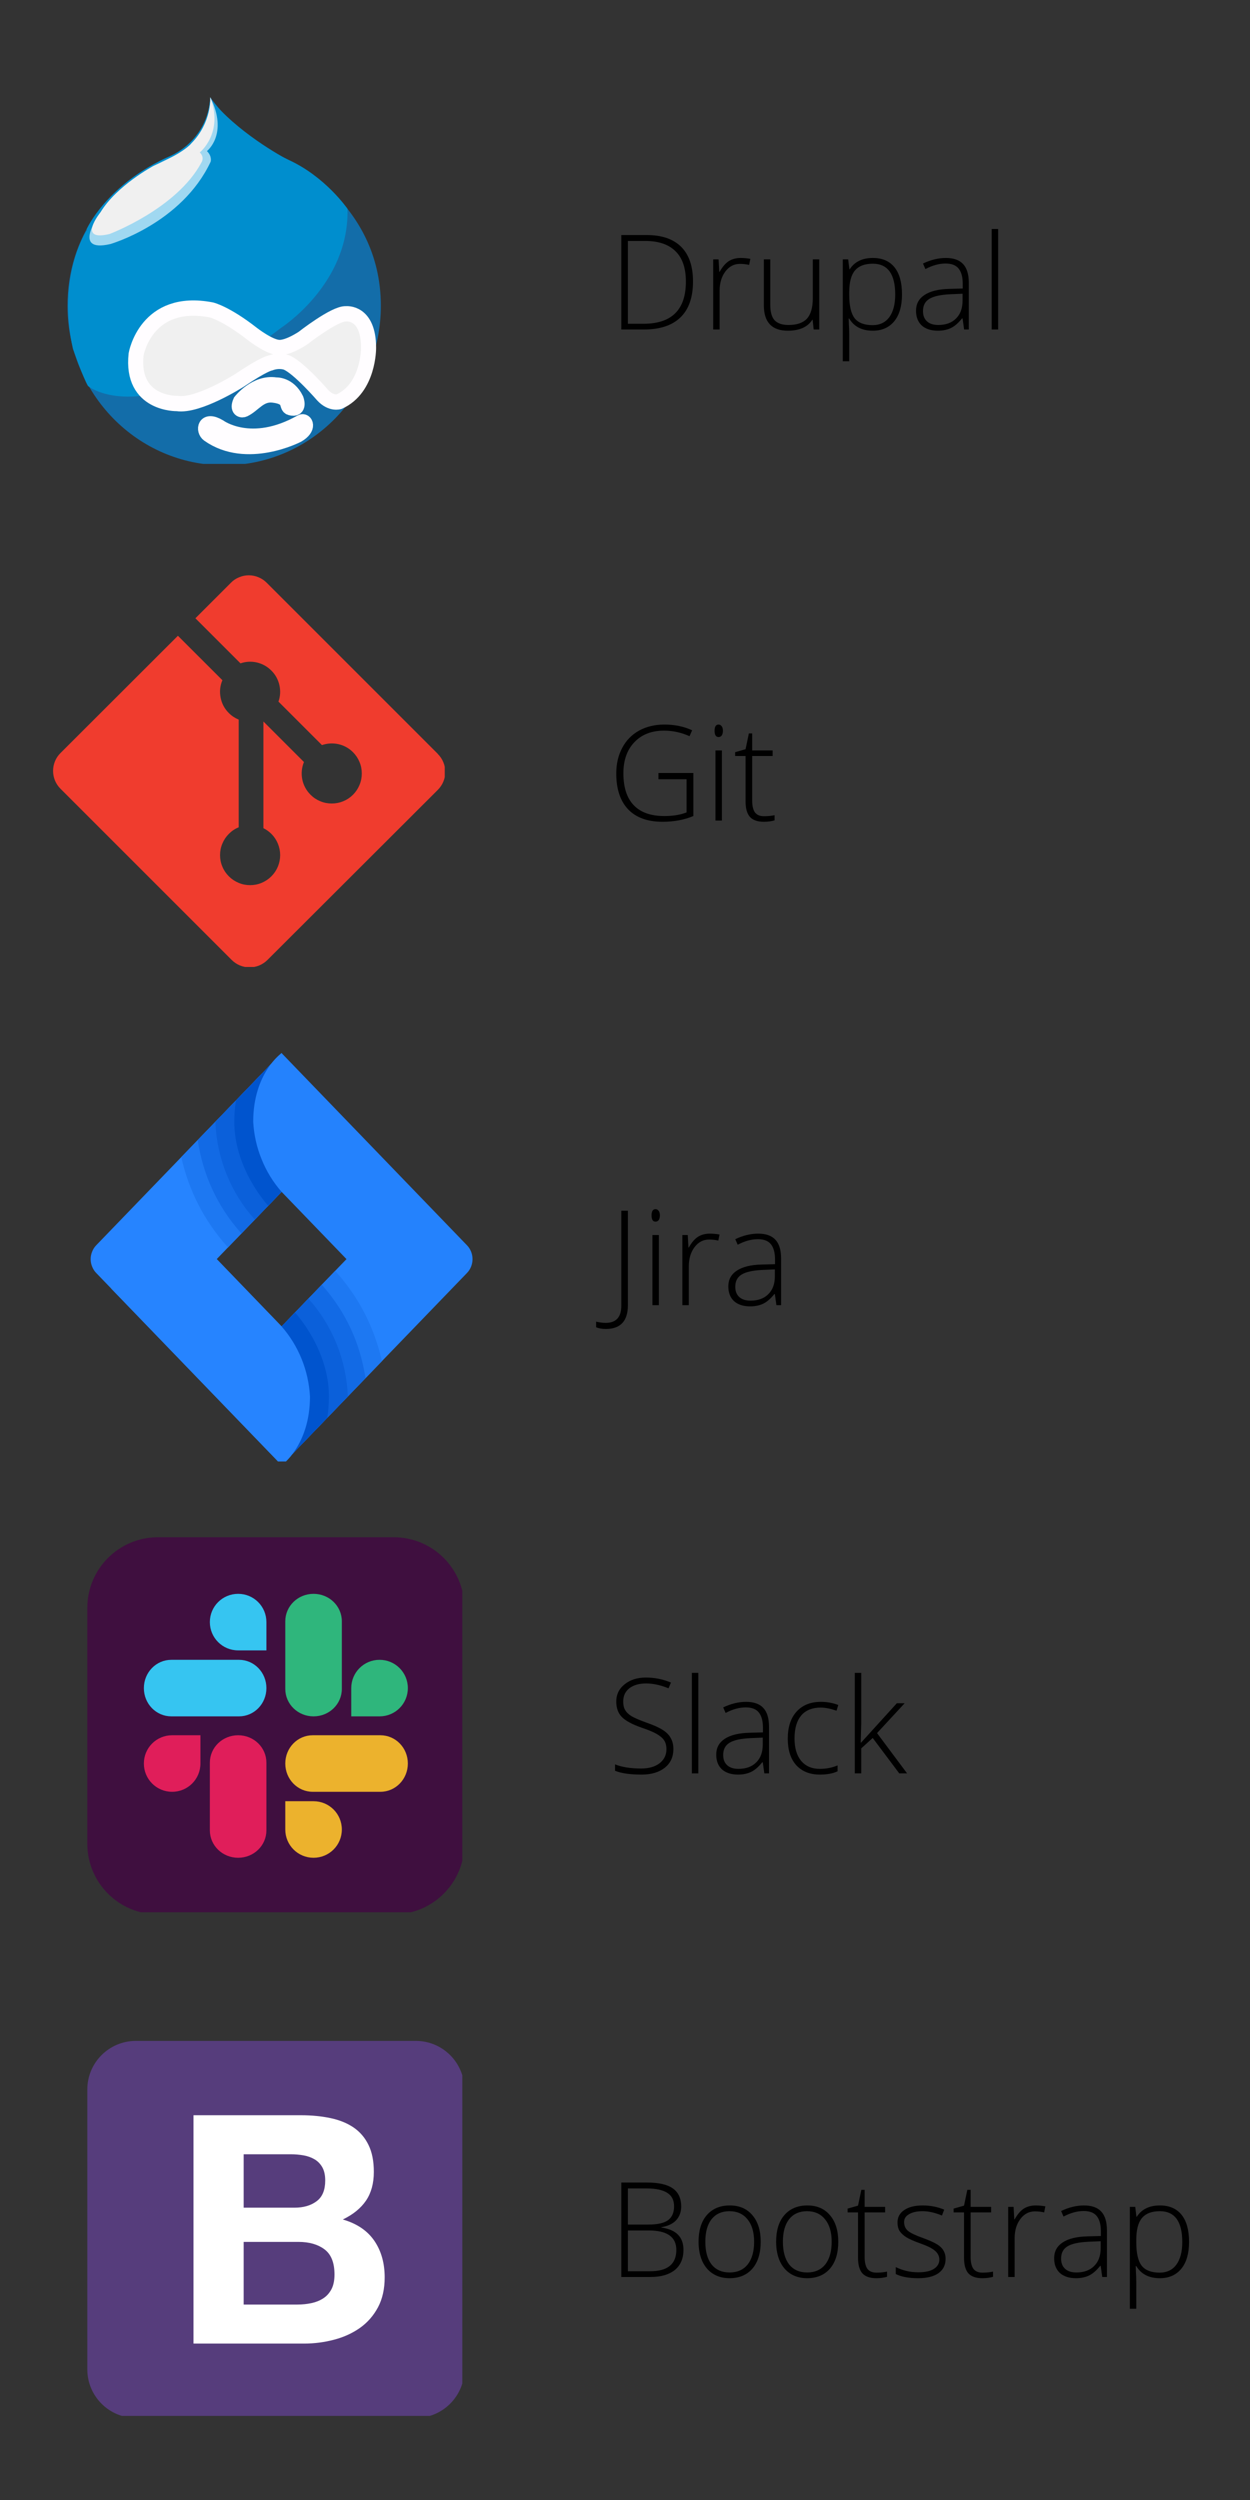 <?xml version="1.0" encoding="UTF-8"?>
<svg xmlns="http://www.w3.org/2000/svg" xmlns:xlink="http://www.w3.org/1999/xlink" width="112.5pt" height="225pt" viewBox="0 0 112.5 225" version="1.2">
<rect x="0" y="0" width="112.5" height="225" fill="#333333" stroke="none"/>
<defs>
<g>
<symbol overflow="visible" id="glyph0-0">
<path style="stroke:none;" d="M 1.125 -8.5 L 6.016 -8.5 L 6.016 0 L 1.125 0 Z M 1.734 -0.609 L 5.406 -0.609 L 5.406 -7.891 L 1.734 -7.891 Z M 1.734 -0.609 "/>
</symbol>
<symbol overflow="visible" id="glyph0-1">
<path style="stroke:none;" d="M 7.656 -4.328 C 7.656 -2.898 7.281 -1.82 6.531 -1.094 C 5.781 -0.363 4.68 0 3.234 0 L 1.203 0 L 1.203 -8.5 L 3.5 -8.5 C 4.852 -8.5 5.883 -8.145 6.594 -7.438 C 7.301 -6.727 7.656 -5.691 7.656 -4.328 Z M 7.016 -4.312 C 7.016 -5.531 6.703 -6.441 6.078 -7.047 C 5.461 -7.66 4.555 -7.969 3.359 -7.969 L 1.797 -7.969 L 1.797 -0.516 L 3.203 -0.516 C 5.742 -0.516 7.016 -1.781 7.016 -4.312 Z M 7.016 -4.312 "/>
</symbol>
<symbol overflow="visible" id="glyph0-2">
<path style="stroke:none;" d="M 3.547 -6.438 C 3.816 -6.438 4.102 -6.41 4.406 -6.359 L 4.297 -5.812 C 4.035 -5.875 3.758 -5.906 3.469 -5.906 C 2.938 -5.906 2.5 -5.676 2.156 -5.219 C 1.812 -4.758 1.641 -4.18 1.641 -3.484 L 1.641 0 L 1.062 0 L 1.062 -6.312 L 1.547 -6.312 L 1.609 -5.188 L 1.641 -5.188 C 1.898 -5.645 2.176 -5.969 2.469 -6.156 C 2.77 -6.344 3.129 -6.438 3.547 -6.438 Z M 3.547 -6.438 "/>
</symbol>
<symbol overflow="visible" id="glyph0-3">
<path style="stroke:none;" d="M 1.562 -6.312 L 1.562 -2.234 C 1.562 -1.586 1.691 -1.117 1.953 -0.828 C 2.223 -0.547 2.641 -0.406 3.203 -0.406 C 3.953 -0.406 4.504 -0.594 4.859 -0.969 C 5.211 -1.352 5.391 -1.973 5.391 -2.828 L 5.391 -6.312 L 5.969 -6.312 L 5.969 0 L 5.469 0 L 5.375 -0.875 L 5.344 -0.875 C 4.926 -0.219 4.191 0.109 3.141 0.109 C 1.703 0.109 0.984 -0.656 0.984 -2.188 L 0.984 -6.312 Z M 1.562 -6.312 "/>
</symbol>
<symbol overflow="visible" id="glyph0-4">
<path style="stroke:none;" d="M 3.766 0.109 C 2.785 0.109 2.078 -0.254 1.641 -0.984 L 1.594 -0.984 L 1.609 -0.484 C 1.629 -0.203 1.641 0.109 1.641 0.453 L 1.641 2.859 L 1.062 2.859 L 1.062 -6.312 L 1.547 -6.312 L 1.656 -5.422 L 1.688 -5.422 C 2.125 -6.098 2.816 -6.438 3.766 -6.438 C 4.617 -6.438 5.27 -6.156 5.719 -5.594 C 6.164 -5.039 6.391 -4.227 6.391 -3.156 C 6.391 -2.113 6.156 -1.305 5.688 -0.734 C 5.219 -0.172 4.578 0.109 3.766 0.109 Z M 3.75 -0.391 C 4.395 -0.391 4.895 -0.629 5.25 -1.109 C 5.602 -1.598 5.781 -2.273 5.781 -3.141 C 5.781 -4.992 5.109 -5.922 3.766 -5.922 C 3.035 -5.922 2.5 -5.719 2.156 -5.312 C 1.812 -4.906 1.641 -4.242 1.641 -3.328 L 1.641 -3.141 C 1.641 -2.148 1.801 -1.441 2.125 -1.016 C 2.457 -0.598 3 -0.391 3.75 -0.391 Z M 3.75 -0.391 "/>
</symbol>
<symbol overflow="visible" id="glyph0-5">
<path style="stroke:none;" d="M 4.891 0 L 4.75 -1 L 4.703 -1 C 4.379 -0.594 4.051 -0.305 3.719 -0.141 C 3.383 0.023 2.988 0.109 2.531 0.109 C 1.914 0.109 1.43 -0.047 1.078 -0.359 C 0.734 -0.68 0.562 -1.125 0.562 -1.688 C 0.562 -2.301 0.816 -2.773 1.328 -3.109 C 1.848 -3.453 2.594 -3.633 3.562 -3.656 L 4.766 -3.688 L 4.766 -4.109 C 4.766 -4.711 4.645 -5.164 4.406 -5.469 C 4.164 -5.781 3.77 -5.938 3.219 -5.938 C 2.633 -5.938 2.031 -5.77 1.406 -5.438 L 1.188 -5.938 C 1.883 -6.27 2.57 -6.438 3.25 -6.438 C 3.945 -6.438 4.461 -6.254 4.797 -5.891 C 5.141 -5.523 5.312 -4.961 5.312 -4.203 L 5.312 0 Z M 2.562 -0.406 C 3.238 -0.406 3.77 -0.598 4.156 -0.984 C 4.551 -1.367 4.75 -1.906 4.75 -2.594 L 4.75 -3.219 L 3.641 -3.172 C 2.754 -3.129 2.125 -2.988 1.75 -2.75 C 1.375 -2.52 1.188 -2.156 1.188 -1.656 C 1.188 -1.258 1.305 -0.953 1.547 -0.734 C 1.785 -0.516 2.125 -0.406 2.562 -0.406 Z M 2.562 -0.406 "/>
</symbol>
<symbol overflow="visible" id="glyph0-6">
<path style="stroke:none;" d="M 1.641 0 L 1.062 0 L 1.062 -9.047 L 1.641 -9.047 Z M 1.641 0 "/>
</symbol>
<symbol overflow="visible" id="glyph0-7">
<path style="stroke:none;" d="M 4.547 -4.281 L 7.688 -4.281 L 7.688 -0.406 C 6.863 -0.062 5.938 0.109 4.906 0.109 C 3.562 0.109 2.531 -0.266 1.812 -1.016 C 1.102 -1.773 0.75 -2.848 0.75 -4.234 C 0.75 -5.098 0.926 -5.863 1.281 -6.531 C 1.633 -7.207 2.141 -7.727 2.797 -8.094 C 3.461 -8.457 4.223 -8.641 5.078 -8.641 C 6.004 -8.641 6.836 -8.469 7.578 -8.125 L 7.344 -7.594 C 6.602 -7.926 5.836 -8.094 5.047 -8.094 C 3.922 -8.094 3.031 -7.742 2.375 -7.047 C 1.719 -6.359 1.391 -5.43 1.391 -4.266 C 1.391 -2.984 1.703 -2.02 2.328 -1.375 C 2.953 -0.727 3.867 -0.406 5.078 -0.406 C 5.859 -0.406 6.523 -0.516 7.078 -0.734 L 7.078 -3.719 L 4.547 -3.719 Z M 4.547 -4.281 "/>
</symbol>
<symbol overflow="visible" id="glyph0-8">
<path style="stroke:none;" d="M 1.641 0 L 1.062 0 L 1.062 -6.312 L 1.641 -6.312 Z M 0.984 -8.078 C 0.984 -8.453 1.102 -8.641 1.344 -8.641 C 1.457 -8.641 1.551 -8.586 1.625 -8.484 C 1.695 -8.391 1.734 -8.254 1.734 -8.078 C 1.734 -7.898 1.695 -7.758 1.625 -7.656 C 1.551 -7.562 1.457 -7.516 1.344 -7.516 C 1.102 -7.516 0.984 -7.703 0.984 -8.078 Z M 0.984 -8.078 "/>
</symbol>
<symbol overflow="visible" id="glyph0-9">
<path style="stroke:none;" d="M 2.734 -0.391 C 3.086 -0.391 3.406 -0.422 3.688 -0.484 L 3.688 -0.016 C 3.406 0.066 3.082 0.109 2.719 0.109 C 2.156 0.109 1.738 -0.035 1.469 -0.328 C 1.207 -0.629 1.078 -1.098 1.078 -1.734 L 1.078 -5.812 L 0.141 -5.812 L 0.141 -6.156 L 1.078 -6.422 L 1.375 -7.844 L 1.672 -7.844 L 1.672 -6.312 L 3.516 -6.312 L 3.516 -5.812 L 1.672 -5.812 L 1.672 -1.812 C 1.672 -1.332 1.754 -0.973 1.922 -0.734 C 2.098 -0.504 2.367 -0.391 2.734 -0.391 Z M 2.734 -0.391 "/>
</symbol>
<symbol overflow="visible" id="glyph0-10">
<path style="stroke:none;" d="M -0.188 2.141 C -0.551 2.141 -0.844 2.086 -1.062 1.984 L -1.062 1.484 C -0.758 1.555 -0.473 1.594 -0.203 1.594 C 0.734 1.594 1.203 1.082 1.203 0.062 L 1.203 -8.5 L 1.797 -8.5 L 1.797 0 C 1.797 1.426 1.133 2.141 -0.188 2.141 Z M -0.188 2.141 "/>
</symbol>
<symbol overflow="visible" id="glyph0-11">
<path style="stroke:none;" d="M 5.891 -2.188 C 5.891 -1.477 5.629 -0.914 5.109 -0.5 C 4.586 -0.094 3.895 0.109 3.031 0.109 C 2 0.109 1.203 -0.004 0.641 -0.234 L 0.641 -0.812 C 1.254 -0.562 2.035 -0.438 2.984 -0.438 C 3.68 -0.438 4.234 -0.594 4.641 -0.906 C 5.055 -1.227 5.266 -1.648 5.266 -2.172 C 5.266 -2.492 5.195 -2.758 5.062 -2.969 C 4.926 -3.176 4.703 -3.367 4.391 -3.547 C 4.086 -3.723 3.641 -3.91 3.047 -4.109 C 2.18 -4.41 1.582 -4.734 1.25 -5.078 C 0.914 -5.422 0.75 -5.883 0.75 -6.469 C 0.75 -7.102 1 -7.617 1.5 -8.016 C 2 -8.422 2.641 -8.625 3.422 -8.625 C 4.211 -8.625 4.961 -8.473 5.672 -8.172 L 5.453 -7.656 C 4.742 -7.945 4.07 -8.094 3.438 -8.094 C 2.801 -8.094 2.297 -7.945 1.922 -7.656 C 1.555 -7.363 1.375 -6.969 1.375 -6.469 C 1.375 -6.156 1.43 -5.898 1.547 -5.703 C 1.66 -5.504 1.848 -5.32 2.109 -5.156 C 2.367 -5 2.812 -4.805 3.438 -4.578 C 4.102 -4.348 4.602 -4.125 4.938 -3.906 C 5.27 -3.695 5.508 -3.453 5.656 -3.172 C 5.812 -2.898 5.891 -2.57 5.891 -2.188 Z M 5.891 -2.188 "/>
</symbol>
<symbol overflow="visible" id="glyph0-12">
<path style="stroke:none;" d="M 3.578 0.109 C 2.68 0.109 1.973 -0.172 1.453 -0.734 C 0.941 -1.305 0.688 -2.102 0.688 -3.125 C 0.688 -4.164 0.953 -4.977 1.484 -5.562 C 2.016 -6.145 2.742 -6.438 3.672 -6.438 C 4.211 -6.438 4.734 -6.344 5.234 -6.156 L 5.078 -5.641 C 4.535 -5.828 4.062 -5.922 3.656 -5.922 C 2.883 -5.922 2.297 -5.68 1.891 -5.203 C 1.492 -4.723 1.297 -4.035 1.297 -3.141 C 1.297 -2.285 1.492 -1.613 1.891 -1.125 C 2.297 -0.645 2.852 -0.406 3.562 -0.406 C 4.145 -0.406 4.68 -0.508 5.172 -0.719 L 5.172 -0.188 C 4.766 0.008 4.234 0.109 3.578 0.109 Z M 3.578 0.109 "/>
</symbol>
<symbol overflow="visible" id="glyph0-13">
<path style="stroke:none;" d="M 1.625 -2.766 L 4.844 -6.312 L 5.547 -6.312 L 3.062 -3.625 L 5.766 0 L 5.062 0 L 2.672 -3.188 L 1.641 -2.25 L 1.641 0 L 1.062 0 L 1.062 -9.047 L 1.641 -9.047 L 1.641 -4.516 L 1.594 -2.766 Z M 1.625 -2.766 "/>
</symbol>
<symbol overflow="visible" id="glyph0-14">
<path style="stroke:none;" d="M 1.203 -8.5 L 3.531 -8.5 C 4.582 -8.5 5.352 -8.32 5.844 -7.969 C 6.344 -7.613 6.594 -7.07 6.594 -6.344 C 6.594 -5.852 6.441 -5.441 6.141 -5.109 C 5.836 -4.785 5.395 -4.578 4.812 -4.484 L 4.812 -4.453 C 5.5 -4.348 6 -4.129 6.312 -3.797 C 6.633 -3.473 6.797 -3.02 6.797 -2.438 C 6.797 -1.656 6.535 -1.051 6.016 -0.625 C 5.492 -0.207 4.758 0 3.812 0 L 1.203 0 Z M 1.797 -4.719 L 3.672 -4.719 C 4.461 -4.719 5.039 -4.848 5.406 -5.109 C 5.77 -5.379 5.953 -5.797 5.953 -6.359 C 5.953 -6.922 5.742 -7.328 5.328 -7.578 C 4.922 -7.836 4.316 -7.969 3.516 -7.969 L 1.797 -7.969 Z M 1.797 -4.188 L 1.797 -0.516 L 3.797 -0.516 C 5.367 -0.516 6.156 -1.156 6.156 -2.438 C 6.156 -3.602 5.328 -4.188 3.672 -4.188 Z M 1.797 -4.188 "/>
</symbol>
<symbol overflow="visible" id="glyph0-15">
<path style="stroke:none;" d="M 6.281 -3.172 C 6.281 -2.141 6.031 -1.332 5.531 -0.75 C 5.031 -0.176 4.344 0.109 3.469 0.109 C 2.914 0.109 2.426 -0.02 2 -0.281 C 1.57 -0.551 1.242 -0.938 1.016 -1.438 C 0.797 -1.938 0.688 -2.516 0.688 -3.172 C 0.688 -4.203 0.938 -5.004 1.438 -5.578 C 1.938 -6.148 2.625 -6.438 3.5 -6.438 C 4.363 -6.438 5.039 -6.145 5.531 -5.562 C 6.031 -4.977 6.281 -4.18 6.281 -3.172 Z M 1.297 -3.172 C 1.297 -2.297 1.484 -1.613 1.859 -1.125 C 2.242 -0.645 2.785 -0.406 3.484 -0.406 C 4.18 -0.406 4.723 -0.645 5.109 -1.125 C 5.492 -1.613 5.688 -2.297 5.688 -3.172 C 5.688 -4.035 5.488 -4.707 5.094 -5.188 C 4.707 -5.676 4.164 -5.922 3.469 -5.922 C 2.781 -5.922 2.242 -5.68 1.859 -5.203 C 1.484 -4.723 1.297 -4.047 1.297 -3.172 Z M 1.297 -3.172 "/>
</symbol>
<symbol overflow="visible" id="glyph0-16">
<path style="stroke:none;" d="M 4.969 -1.641 C 4.969 -1.078 4.754 -0.645 4.328 -0.344 C 3.898 -0.039 3.289 0.109 2.5 0.109 C 1.656 0.109 0.984 -0.016 0.484 -0.266 L 0.484 -0.891 C 1.117 -0.578 1.789 -0.422 2.5 -0.422 C 3.125 -0.422 3.598 -0.523 3.922 -0.734 C 4.242 -0.941 4.406 -1.219 4.406 -1.562 C 4.406 -1.875 4.273 -2.141 4.016 -2.359 C 3.766 -2.578 3.344 -2.789 2.75 -3 C 2.113 -3.227 1.664 -3.426 1.406 -3.594 C 1.156 -3.758 0.961 -3.941 0.828 -4.141 C 0.703 -4.348 0.641 -4.602 0.641 -4.906 C 0.641 -5.375 0.836 -5.742 1.234 -6.016 C 1.641 -6.297 2.195 -6.438 2.906 -6.438 C 3.594 -6.438 4.238 -6.312 4.844 -6.062 L 4.641 -5.531 C 4.016 -5.789 3.438 -5.922 2.906 -5.922 C 2.395 -5.922 1.988 -5.832 1.688 -5.656 C 1.383 -5.488 1.234 -5.254 1.234 -4.953 C 1.234 -4.617 1.348 -4.352 1.578 -4.156 C 1.816 -3.957 2.273 -3.738 2.953 -3.5 C 3.523 -3.289 3.941 -3.102 4.203 -2.938 C 4.461 -2.781 4.656 -2.594 4.781 -2.375 C 4.906 -2.164 4.969 -1.922 4.969 -1.641 Z M 4.969 -1.641 "/>
</symbol>
</g>
<clipPath id="clip1">
  <path d="M 6 8.75 L 34.629 8.75 L 34.629 41.75 L 6 41.75 Z M 6 8.75 "/>
</clipPath>
<clipPath id="clip2">
  <path d="M 10 30 L 34.629 30 L 34.629 41.75 L 10 41.75 Z M 10 30 "/>
</clipPath>
<clipPath id="clip3">
  <path d="M 13 26 L 34.629 26 L 34.629 41.75 L 13 41.75 Z M 13 26 "/>
</clipPath>
<clipPath id="clip4">
  <path d="M 6 8.75 L 32 8.75 L 32 36 L 6 36 Z M 6 8.75 "/>
</clipPath>
<clipPath id="clip5">
  <path d="M 4.777 19 L 34.629 19 L 34.629 41.75 L 4.777 41.75 Z M 4.777 19 "/>
</clipPath>
<clipPath id="clip6">
  <path d="M 7 8.75 L 20 8.75 L 20 25 L 7 25 Z M 7 8.75 "/>
</clipPath>
<clipPath id="clip7">
  <path d="M 8 8.75 L 20 8.75 L 20 23 L 8 23 Z M 8 8.75 "/>
</clipPath>
<clipPath id="clip8">
  <path d="M 8 8.75 L 20 8.75 L 20 22 L 8 22 Z M 8 8.75 "/>
</clipPath>
<clipPath id="clip9">
  <path d="M 8 94.781 L 28 94.781 L 28 131.531 L 8 131.531 Z M 8 94.781 "/>
</clipPath>
<clipPath id="clip10">
  <path d="M 16 94.781 L 26 94.781 L 26 113 L 16 113 Z M 16 94.781 "/>
</clipPath>
<clipPath id="clip11">
  <path d="M 17 94.781 L 26 94.781 L 26 112 L 17 112 Z M 17 94.781 "/>
</clipPath>
<clipPath id="clip12">
  <path d="M 19 94.781 L 26 94.781 L 26 110 L 19 110 Z M 19 94.781 "/>
</clipPath>
<clipPath id="clip13">
  <path d="M 21 94.781 L 26 94.781 L 26 109 L 21 109 Z M 21 94.781 "/>
</clipPath>
<clipPath id="clip14">
  <path d="M 22 94.781 L 42.793 94.781 L 42.793 131.531 L 22 131.531 Z M 22 94.781 "/>
</clipPath>
<clipPath id="clip15">
  <path d="M 25 114 L 35 114 L 35 131.531 L 25 131.531 Z M 25 114 "/>
</clipPath>
<clipPath id="clip16">
  <path d="M 25 115 L 33 115 L 33 131.531 L 25 131.531 Z M 25 115 "/>
</clipPath>
<clipPath id="clip17">
  <path d="M 25 116 L 32 116 L 32 131.531 L 25 131.531 Z M 25 116 "/>
</clipPath>
<clipPath id="clip18">
  <path d="M 25 118 L 30 118 L 30 131.531 L 25 131.531 Z M 25 118 "/>
</clipPath>
<clipPath id="clip19">
  <path d="M 10 113 L 28 113 L 28 131.531 L 10 131.531 Z M 10 113 "/>
</clipPath>
<clipPath id="clip20">
  <path d="M 7.859 138.352 L 41.609 138.352 L 41.609 172.102 L 7.859 172.102 Z M 7.859 138.352 "/>
</clipPath>
<clipPath id="clip21">
  <path d="M 4.777 51.777 L 40.027 51.777 L 40.027 87.027 L 4.777 87.027 Z M 4.777 51.777 "/>
</clipPath>
<clipPath id="clip22">
  <path d="M 7.859 183.68 L 41.609 183.68 L 41.609 217.43 L 7.859 217.43 Z M 7.859 183.68 "/>
</clipPath>
</defs>
<g id="surface1">
<g clip-path="url(#clip1)" clip-rule="nonzero">
<path style=" stroke:none;fill-rule:nonzero;fill:rgb(7.449%,42.749%,66.269%);fill-opacity:1;" d="M 15.355 14.031 C 9.66 16.496 6.078 21.324 6.078 27.527 C 6.078 35.453 12.391 41.879 20.176 41.879 C 27.965 41.879 34.277 35.453 34.277 27.527 C 34.277 17.996 25.578 14.203 25.578 14.203 C 25.578 14.203 23.68 13.402 22.617 12.68 C 22.617 12.68 21.273 11.848 18.934 8.773 C 18.934 8.77 18.988 12.262 15.355 14.031 Z M 15.355 14.031 "/>
</g>
<path style=" stroke:none;fill-rule:nonzero;fill:rgb(94.119%,94.119%,94.119%);fill-opacity:1;" d="M 18.766 39.102 C 18.27 38.75 18.391 37.637 19.73 38.434 C 19.73 38.434 22.59 40.57 27.109 38.004 C 27.461 37.809 27.895 38.508 26.777 39.152 C 26.777 39.152 22.207 41.535 18.766 39.102 Z M 18.766 39.102 "/>
<g clip-path="url(#clip2)" clip-rule="nonzero">
<path style="fill:none;stroke-width:1;stroke-linecap:butt;stroke-linejoin:miter;stroke:rgb(100%,99.219%,100%);stroke-opacity:1;stroke-miterlimit:4;" d="M 10.959 21.987 C 10.593 21.732 10.682 20.926 11.67 21.503 C 11.67 21.503 13.779 23.051 17.113 21.192 C 17.372 21.05 17.692 21.557 16.868 22.024 C 16.868 22.024 13.497 23.75 10.959 21.987 Z M 10.959 21.987 " transform="matrix(1.356,0,0,1.38,3.908,8.751)"/>
</g>
<path style=" stroke:none;fill-rule:nonzero;fill:rgb(94.119%,94.119%,94.119%);fill-opacity:1;" d="M 24.598 35.559 C 26.262 35.758 25.688 36.57 26.133 36.695 C 27.043 36.953 26.648 35.945 26.648 35.945 C 25.98 34.578 24.82 34.664 24.82 34.664 C 23 34.379 21.645 36.141 21.645 36.141 C 21.309 36.895 21.777 36.938 21.953 36.855 C 22.836 36.441 23.371 35.41 24.598 35.559 Z M 24.598 35.559 "/>
<g clip-path="url(#clip3)" clip-rule="nonzero">
<path style="fill:none;stroke-width:1;stroke-linecap:butt;stroke-linejoin:miter;stroke:rgb(100%,99.219%,100%);stroke-opacity:1;stroke-miterlimit:4;" d="M 15.26 19.42 C 16.487 19.565 16.064 20.153 16.392 20.244 C 17.064 20.43 16.773 19.7 16.773 19.7 C 16.28 18.71 15.424 18.772 15.424 18.772 C 14.082 18.566 13.082 19.842 13.082 19.842 C 12.834 20.388 13.18 20.419 13.31 20.36 C 13.961 20.06 14.355 19.313 15.26 19.42 Z M 15.26 19.42 " transform="matrix(1.356,0,0,1.38,3.908,8.751)"/>
</g>
<g clip-path="url(#clip4)" clip-rule="nonzero">
<path style=" stroke:none;fill-rule:nonzero;fill:rgb(0%,55.688%,80.779%);fill-opacity:1;" d="M 7.922 34.742 C 7.922 34.742 12.98 39.004 25.281 29.516 C 25.281 29.516 31.461 25.566 31.273 18.793 C 31.273 18.793 29.273 15.867 25.902 14.359 C 25.422 14.145 21.207 11.801 18.93 8.863 C 18.93 8.863 18.516 17.387 7.797 20.75 C 7.797 20.75 5.094 24.805 6.566 31.398 C 6.566 31.398 7.508 34.07 7.922 34.742 Z M 7.922 34.742 "/>
</g>
<path style=" stroke:none;fill-rule:nonzero;fill:rgb(94.119%,94.119%,94.119%);fill-opacity:1;" d="M 15.941 36.324 C 15.941 36.324 11.75 36.438 12.25 31.887 C 12.25 31.887 13.129 26.762 19.02 27.898 C 19.02 27.898 20.305 28.184 22.707 30.062 C 22.707 30.062 24.297 31.309 25.168 31.285 C 25.168 31.285 25.848 31.352 27.258 30.441 C 27.258 30.441 30.133 28.184 31.137 28.25 C 31.164 28.25 33.168 28.027 33.168 31.316 C 33.168 31.316 33.203 34.941 30.52 36.156 C 30.52 36.156 29.812 36.402 29.047 35.586 C 29.047 35.586 26.848 33.043 25.766 32.625 C 25.766 32.625 25.141 32.375 24.312 32.68 C 24.312 32.68 23.773 32.738 21.555 34.238 C 21.555 34.238 17.824 36.613 15.941 36.324 Z M 15.941 36.324 "/>
<g clip-path="url(#clip5)" clip-rule="nonzero">
<path style="fill:none;stroke-width:1;stroke-linecap:butt;stroke-linejoin:miter;stroke:rgb(100%,99.219%,100%);stroke-opacity:1;stroke-miterlimit:4;" d="M 8.876 19.975 C 8.876 19.975 5.784 20.057 6.153 16.76 C 6.153 16.76 6.801 13.047 11.146 13.871 C 11.146 13.871 12.094 14.078 13.866 15.439 C 13.866 15.439 15.038 16.341 15.681 16.324 C 15.681 16.324 16.182 16.373 17.222 15.713 C 17.222 15.713 19.343 14.078 20.083 14.126 C 20.103 14.126 21.581 13.964 21.581 16.347 C 21.581 16.347 21.607 18.973 19.628 19.853 C 19.628 19.853 19.106 20.031 18.542 19.44 C 18.542 19.44 16.92 17.598 16.122 17.295 C 16.122 17.295 15.661 17.114 15.05 17.335 C 15.05 17.335 14.652 17.377 13.016 18.464 C 13.016 18.464 10.264 20.184 8.876 19.975 Z M 8.876 19.975 " transform="matrix(1.356,0,0,1.38,3.908,8.751)"/>
</g>
<g clip-path="url(#clip6)" clip-rule="nonzero">
<path style=" stroke:none;fill-rule:nonzero;fill:rgb(0%,55.688%,80.779%);fill-opacity:1;" d="M 18.16 19.984 C 20.875 16.027 18.926 8.75 18.926 8.75 C 18.688 12.699 15.418 14 15.418 14 C 9.559 16.574 7.793 20.637 7.793 20.637 C 9.051 22.449 12.383 28.41 18.16 19.984 Z M 18.16 19.984 "/>
</g>
<g clip-path="url(#clip7)" clip-rule="nonzero">
<path style=" stroke:none;fill-rule:nonzero;fill:rgb(62.749%,84.709%,94.51%);fill-opacity:1;" d="M 18.926 8.75 C 18.926 8.75 19.277 12.074 17.508 13.156 C 17.508 13.156 14.668 14.5 13.801 14.941 C 13.801 14.941 10.152 17.184 8.953 19.289 C 8.953 19.289 6.379 22.793 9.93 21.965 C 9.93 21.965 16.352 20.121 18.961 14.551 C 18.961 14.551 19.113 14.082 18.625 13.598 C 18.625 13.594 20.586 12.09 18.926 8.75 Z M 18.926 8.75 "/>
</g>
<g clip-path="url(#clip8)" clip-rule="nonzero">
<path style=" stroke:none;fill-rule:nonzero;fill:rgb(94.119%,94.119%,94.119%);fill-opacity:1;" d="M 18.926 8.75 C 18.926 8.75 19.074 11.02 17.223 12.898 C 17.223 12.898 16.668 13.695 13.801 14.941 C 13.801 14.941 10.516 16.684 9.047 19.102 C 9.047 19.102 6.863 21.781 9.855 21.062 C 9.855 21.062 15.918 18.789 18.137 14.609 C 18.137 14.609 18.438 14.172 17.98 13.719 C 17.98 13.719 20.156 11.992 18.926 8.75 Z M 18.926 8.75 "/>
</g>
<g clip-path="url(#clip9)" clip-rule="nonzero">
<path style=" stroke:none;fill-rule:nonzero;fill:rgb(14.899%,51.759%,100%);fill-opacity:1;" d="M 25.344 119.379 L 19.504 113.32 L 25.344 107.266 L 25.344 94.781 L 8.66 112.074 C 8.5 112.238 8.379 112.43 8.293 112.648 C 8.203 112.863 8.16 113.09 8.16 113.32 C 8.16 113.555 8.203 113.781 8.293 113.996 C 8.379 114.215 8.5 114.406 8.66 114.57 L 25.344 131.863 C 25.344 131.863 27.898 130.098 27.898 125.684 C 27.832 124.512 27.582 123.387 27.145 122.305 C 26.703 121.223 26.105 120.246 25.344 119.379 Z M 25.344 119.379 "/>
</g>
<g clip-path="url(#clip10)" clip-rule="nonzero">
<path style=" stroke:none;fill-rule:nonzero;fill:rgb(11.369%,47.06%,94.899%);fill-opacity:1;" d="M 20.414 112.145 L 20.527 112.262 L 25.344 107.266 L 25.344 94.781 L 16.312 104.141 C 17.004 107.18 18.371 109.848 20.414 112.145 Z M 20.414 112.145 "/>
</g>
<g clip-path="url(#clip11)" clip-rule="nonzero">
<path style=" stroke:none;fill-rule:nonzero;fill:rgb(7.059%,41.57%,89.799%);fill-opacity:1;" d="M 21.648 110.926 L 21.734 111.012 L 25.348 107.27 L 25.348 94.781 L 17.793 102.609 C 18.277 105.781 19.562 108.551 21.648 110.926 Z M 21.648 110.926 "/>
</g>
<g clip-path="url(#clip12)" clip-rule="nonzero">
<path style=" stroke:none;fill-rule:nonzero;fill:rgb(4.309%,37.65%,85.489%);fill-opacity:1;" d="M 25.344 107.266 L 25.344 94.781 L 19.383 100.961 C 19.445 102.602 19.785 104.18 20.395 105.695 C 21.008 107.207 21.855 108.566 22.934 109.766 Z M 25.344 107.266 "/>
</g>
<g clip-path="url(#clip13)" clip-rule="nonzero">
<path style=" stroke:none;fill-rule:nonzero;fill:rgb(0.389%,32.939%,80.779%);fill-opacity:1;" d="M 21.086 100.961 C 21.086 105.152 23.988 108.352 24.141 108.516 L 25.344 107.266 L 25.344 94.781 L 21.238 99.039 C 21.137 99.676 21.086 100.316 21.086 100.961 Z M 21.086 100.961 "/>
</g>
<g clip-path="url(#clip14)" clip-rule="nonzero">
<path style=" stroke:none;fill-rule:nonzero;fill:rgb(14.119%,50.98%,99.219%);fill-opacity:1;" d="M 25.344 107.266 L 31.184 113.32 L 25.344 119.379 L 25.344 131.863 L 42.027 114.57 C 42.188 114.406 42.309 114.215 42.398 113.996 C 42.484 113.781 42.527 113.555 42.527 113.32 C 42.527 113.09 42.484 112.863 42.398 112.648 C 42.309 112.43 42.188 112.238 42.027 112.074 L 25.344 94.781 C 25.344 94.781 22.789 96.547 22.789 100.961 C 22.855 102.133 23.105 103.258 23.547 104.34 C 23.984 105.422 24.582 106.398 25.344 107.266 Z M 25.344 107.266 "/>
</g>
<g clip-path="url(#clip15)" clip-rule="nonzero">
<path style=" stroke:none;fill-rule:nonzero;fill:rgb(11.369%,47.06%,94.899%);fill-opacity:1;" d="M 30.273 114.5 L 30.16 114.383 L 25.344 119.379 L 25.344 131.863 L 34.375 122.504 C 33.684 119.465 32.316 116.797 30.273 114.5 Z M 30.273 114.5 "/>
</g>
<g clip-path="url(#clip16)" clip-rule="nonzero">
<path style=" stroke:none;fill-rule:nonzero;fill:rgb(7.059%,41.57%,89.799%);fill-opacity:1;" d="M 29.039 115.719 L 28.957 115.633 L 25.344 119.375 L 25.344 131.863 L 32.895 124.035 C 32.41 120.863 31.125 118.094 29.039 115.719 Z M 29.039 115.719 "/>
</g>
<g clip-path="url(#clip17)" clip-rule="nonzero">
<path style=" stroke:none;fill-rule:nonzero;fill:rgb(4.309%,37.65%,85.489%);fill-opacity:1;" d="M 25.344 119.379 L 25.344 131.863 L 31.309 125.684 C 31.242 124.043 30.902 122.465 30.293 120.949 C 29.68 119.438 28.836 118.078 27.754 116.879 Z M 25.344 119.379 "/>
</g>
<g clip-path="url(#clip18)" clip-rule="nonzero">
<path style=" stroke:none;fill-rule:nonzero;fill:rgb(0.389%,32.939%,80.779%);fill-opacity:1;" d="M 29.605 125.684 C 29.605 121.492 26.703 118.293 26.551 118.129 L 25.344 119.379 L 25.344 131.863 L 29.453 127.605 C 29.555 126.969 29.605 126.328 29.605 125.684 Z M 29.605 125.684 "/>
</g>
<g clip-path="url(#clip19)" clip-rule="nonzero">
<path style=" stroke:none;fill-rule:nonzero;fill:rgb(14.899%,51.759%,100%);fill-opacity:1;" d="M 25.344 119.379 L 19.504 113.32 L 10.012 113.32 L 10.012 115.973 L 25.344 131.863 C 25.344 131.863 27.898 130.098 27.898 125.684 C 27.832 124.512 27.582 123.387 27.145 122.305 C 26.703 121.223 26.105 120.246 25.344 119.379 Z M 25.344 119.379 "/>
</g>
<g clip-path="url(#clip20)" clip-rule="nonzero">
<path style=" stroke:none;fill-rule:evenodd;fill:rgb(24.709%,5.879%,24.709%);fill-opacity:1;" d="M 7.859 144.719 C 7.859 141.195 10.699 138.352 14.223 138.352 L 35.434 138.352 C 38.953 138.352 41.797 141.195 41.797 144.719 L 41.797 165.93 C 41.797 169.449 38.953 172.293 35.434 172.293 L 14.223 172.293 C 10.699 172.293 7.859 169.449 7.859 165.93 Z M 7.859 144.719 "/>
</g>
<path style=" stroke:none;fill-rule:evenodd;fill:rgb(87.839%,11.76%,35.289%);fill-opacity:1;" d="M 18.887 158.645 C 18.887 157.273 20.023 156.172 21.434 156.172 C 22.844 156.172 23.977 157.273 23.977 158.645 L 23.977 164.73 C 23.977 166.098 22.844 167.199 21.434 167.199 C 20.023 167.199 18.887 166.098 18.887 164.73 Z M 18.887 158.645 "/>
<path style=" stroke:none;fill-rule:evenodd;fill:rgb(92.549%,69.8%,17.65%);fill-opacity:1;" d="M 28.148 161.262 C 26.777 161.262 25.676 160.125 25.676 158.715 C 25.676 157.305 26.777 156.172 28.148 156.172 L 34.234 156.172 C 35.602 156.172 36.707 157.305 36.707 158.715 C 36.707 160.125 35.602 161.262 34.234 161.262 Z M 28.148 161.262 "/>
<path style=" stroke:none;fill-rule:evenodd;fill:rgb(18.43%,71.37%,48.63%);fill-opacity:1;" d="M 25.676 145.918 C 25.676 144.547 26.812 143.445 28.219 143.445 C 29.629 143.445 30.766 144.547 30.766 145.918 L 30.766 152 C 30.766 153.371 29.629 154.473 28.219 154.473 C 26.812 154.473 25.676 153.371 25.676 152 Z M 25.676 145.918 "/>
<path style=" stroke:none;fill-rule:evenodd;fill:rgb(21.179%,77.249%,94.51%);fill-opacity:1;" d="M 15.422 154.473 C 14.051 154.473 12.949 153.34 12.949 151.93 C 12.949 150.52 14.051 149.383 15.422 149.383 L 21.508 149.383 C 22.875 149.383 23.977 150.52 23.977 151.93 C 23.977 153.34 22.875 154.473 21.508 154.473 Z M 15.422 154.473 "/>
<path style=" stroke:none;fill-rule:evenodd;fill:rgb(92.549%,69.8%,17.65%);fill-opacity:1;" d="M 25.676 164.656 C 25.676 166.066 26.812 167.199 28.219 167.199 C 29.629 167.199 30.766 166.066 30.766 164.656 C 30.766 163.246 29.629 162.109 28.219 162.109 L 25.676 162.109 Z M 25.676 164.656 "/>
<path style=" stroke:none;fill-rule:evenodd;fill:rgb(18.43%,71.37%,48.63%);fill-opacity:1;" d="M 34.16 154.473 L 31.613 154.473 L 31.613 151.93 C 31.613 150.52 32.75 149.383 34.16 149.383 C 35.57 149.383 36.707 150.52 36.707 151.93 C 36.707 153.34 35.57 154.473 34.16 154.473 Z M 34.16 154.473 "/>
<path style=" stroke:none;fill-rule:evenodd;fill:rgb(87.839%,11.76%,35.289%);fill-opacity:1;" d="M 15.492 156.172 L 18.039 156.172 L 18.039 158.715 C 18.039 160.125 16.902 161.262 15.492 161.262 C 14.082 161.262 12.949 160.125 12.949 158.715 C 12.949 157.305 14.082 156.172 15.492 156.172 Z M 15.492 156.172 "/>
<path style=" stroke:none;fill-rule:evenodd;fill:rgb(21.179%,77.249%,94.51%);fill-opacity:1;" d="M 23.977 145.988 L 23.977 148.535 L 21.434 148.535 C 20.023 148.535 18.887 147.398 18.887 145.988 C 18.887 144.578 20.023 143.445 21.434 143.445 C 22.844 143.445 23.977 144.578 23.977 145.988 Z M 23.977 145.988 "/>
<g clip-path="url(#clip21)" clip-rule="nonzero">
<path style=" stroke:none;fill-rule:nonzero;fill:rgb(94.119%,23.529%,18.039%);fill-opacity:1;" d="M 39.41 67.855 L 24 52.445 C 23.785 52.23 23.539 52.066 23.262 51.953 C 22.984 51.836 22.695 51.777 22.391 51.777 C 22.09 51.777 21.801 51.836 21.523 51.953 C 21.242 52.066 20.996 52.23 20.785 52.445 L 17.586 55.645 L 21.645 59.703 C 22.59 59.371 23.672 59.598 24.422 60.352 C 24.789 60.715 25.027 61.152 25.145 61.656 C 25.258 62.16 25.234 62.656 25.062 63.145 L 28.977 67.059 C 29.922 66.73 31.016 66.941 31.77 67.699 C 32.023 67.953 32.219 68.246 32.355 68.578 C 32.496 68.906 32.562 69.254 32.562 69.613 C 32.562 69.973 32.496 70.316 32.355 70.648 C 32.219 70.98 32.023 71.273 31.77 71.527 C 31.516 71.781 31.223 71.977 30.891 72.113 C 30.562 72.25 30.215 72.316 29.855 72.316 C 29.496 72.316 29.152 72.25 28.82 72.109 C 28.488 71.973 28.195 71.777 27.945 71.523 C 27.148 70.73 26.953 69.562 27.355 68.582 L 23.707 64.934 L 23.707 74.535 C 23.973 74.668 24.211 74.84 24.422 75.047 C 24.676 75.301 24.871 75.594 25.008 75.926 C 25.145 76.258 25.215 76.602 25.215 76.961 C 25.215 77.32 25.145 77.664 25.008 77.996 C 24.871 78.328 24.676 78.617 24.422 78.871 C 24.168 79.125 23.875 79.32 23.547 79.457 C 23.215 79.598 22.867 79.664 22.512 79.664 C 22.152 79.664 21.805 79.598 21.477 79.457 C 21.145 79.32 20.852 79.125 20.598 78.871 C 20.344 78.617 20.148 78.328 20.012 77.996 C 19.871 77.664 19.805 77.32 19.805 76.961 C 19.805 76.602 19.871 76.258 20.012 75.926 C 20.148 75.594 20.344 75.301 20.598 75.047 C 20.859 74.785 21.148 74.59 21.484 74.457 L 21.484 64.766 C 21.16 64.633 20.859 64.438 20.598 64.176 C 20.207 63.789 19.961 63.324 19.855 62.785 C 19.75 62.246 19.801 61.727 20.016 61.219 L 16.012 57.219 L 5.445 67.773 C 5.23 67.984 5.066 68.23 4.949 68.512 C 4.836 68.789 4.777 69.078 4.777 69.379 C 4.777 69.684 4.836 69.973 4.949 70.25 C 5.066 70.527 5.23 70.773 5.445 70.988 L 20.855 86.398 C 21.07 86.609 21.312 86.773 21.594 86.891 C 21.871 87.004 22.16 87.062 22.461 87.062 C 22.766 87.062 23.055 87.004 23.332 86.891 C 23.609 86.773 23.855 86.609 24.07 86.398 L 39.41 71.082 C 39.621 70.867 39.789 70.621 39.902 70.344 C 40.02 70.066 40.074 69.777 40.074 69.473 C 40.074 69.172 40.02 68.883 39.902 68.605 C 39.789 68.324 39.621 68.078 39.41 67.867 "/>
</g>
<g clip-path="url(#clip22)" clip-rule="nonzero">
<path style=" stroke:none;fill-rule:nonzero;fill:rgb(33.73%,23.92%,48.63%);fill-opacity:1;" d="M 7.859 213.242 C 7.859 215.656 9.816 217.617 12.234 217.617 L 37.418 217.617 C 39.836 217.617 41.797 215.656 41.797 213.242 L 41.797 188.055 C 41.797 185.637 39.836 183.68 37.418 183.68 L 12.234 183.68 C 9.816 183.68 7.859 185.637 7.859 188.055 Z M 7.859 213.242 "/>
</g>
<path style=" stroke:none;fill-rule:nonzero;fill:rgb(100%,100%,100%);fill-opacity:1;" d="M 21.93 198.691 L 21.93 193.883 L 26.16 193.883 C 26.566 193.883 26.953 193.918 27.328 193.984 C 27.699 194.051 28.031 194.172 28.32 194.344 C 28.609 194.516 28.84 194.758 29.012 195.062 C 29.184 195.371 29.27 195.766 29.27 196.242 C 29.27 197.109 29.012 197.73 28.492 198.113 C 27.977 198.5 27.312 198.691 26.508 198.691 Z M 17.414 190.371 L 17.414 210.922 L 27.371 210.922 C 28.289 210.922 29.188 210.805 30.062 210.574 C 30.934 210.348 31.711 209.992 32.395 209.512 C 33.074 209.031 33.613 208.414 34.02 207.656 C 34.422 206.898 34.621 206 34.621 204.965 C 34.621 203.68 34.312 202.582 33.688 201.668 C 33.062 200.758 32.121 200.121 30.852 199.754 C 31.773 199.312 32.469 198.746 32.938 198.059 C 33.41 197.367 33.645 196.504 33.645 195.469 C 33.645 194.508 33.488 193.703 33.168 193.051 C 32.852 192.398 32.406 191.875 31.832 191.48 C 31.254 191.086 30.566 190.805 29.762 190.633 C 28.953 190.461 28.062 190.371 27.082 190.371 Z M 21.93 207.41 L 21.93 201.77 L 26.852 201.77 C 27.832 201.77 28.617 201.996 29.211 202.445 C 29.809 202.898 30.105 203.648 30.105 204.707 C 30.105 205.242 30.012 205.684 29.832 206.031 C 29.648 206.375 29.406 206.648 29.098 206.848 C 28.789 207.051 28.434 207.195 28.031 207.281 C 27.629 207.367 27.207 207.41 26.766 207.41 Z M 21.93 207.41 "/>
<g style="fill:rgb(0%,0%,0%);fill-opacity:1;">
  <use xlink:href="#glyph0-1" x="54.714" y="29.655"/>
  <use xlink:href="#glyph0-2" x="63.125" y="29.655"/>
  <use xlink:href="#glyph0-3" x="67.762" y="29.655"/>
  <use xlink:href="#glyph0-4" x="74.789" y="29.655"/>
  <use xlink:href="#glyph0-5" x="81.881" y="29.655"/>
  <use xlink:href="#glyph0-6" x="88.192" y="29.655"/>
</g>
<g style="fill:rgb(0%,0%,0%);fill-opacity:1;">
  <use xlink:href="#glyph0-7" x="54.714" y="73.851"/>
  <use xlink:href="#glyph0-8" x="63.329" y="73.851"/>
  <use xlink:href="#glyph0-9" x="66.023" y="73.851"/>
</g>
<g style="fill:rgb(0%,0%,0%);fill-opacity:1;">
  <use xlink:href="#glyph0-10" x="54.714" y="117.465"/>
  <use xlink:href="#glyph0-8" x="57.657" y="117.465"/>
  <use xlink:href="#glyph0-2" x="60.351" y="117.465"/>
  <use xlink:href="#glyph0-5" x="64.987" y="117.465"/>
</g>
<g style="fill:rgb(0%,0%,0%);fill-opacity:1;">
  <use xlink:href="#glyph0-11" x="54.714" y="159.604"/>
  <use xlink:href="#glyph0-6" x="61.206" y="159.604"/>
  <use xlink:href="#glyph0-5" x="63.899" y="159.604"/>
  <use xlink:href="#glyph0-12" x="70.211" y="159.604"/>
  <use xlink:href="#glyph0-13" x="75.871" y="159.604"/>
</g>
<g style="fill:rgb(0%,0%,0%);fill-opacity:1;">
  <use xlink:href="#glyph0-14" x="54.714" y="204.929"/>
  <use xlink:href="#glyph0-15" x="62.183" y="204.929"/>
  <use xlink:href="#glyph0-15" x="69.164" y="204.929"/>
  <use xlink:href="#glyph0-9" x="76.145" y="204.929"/>
  <use xlink:href="#glyph0-16" x="80.135" y="204.929"/>
  <use xlink:href="#glyph0-9" x="85.685" y="204.929"/>
  <use xlink:href="#glyph0-2" x="89.676" y="204.929"/>
  <use xlink:href="#glyph0-5" x="94.312" y="204.929"/>
  <use xlink:href="#glyph0-4" x="100.624" y="204.929"/>
</g>
</g>
</svg>
